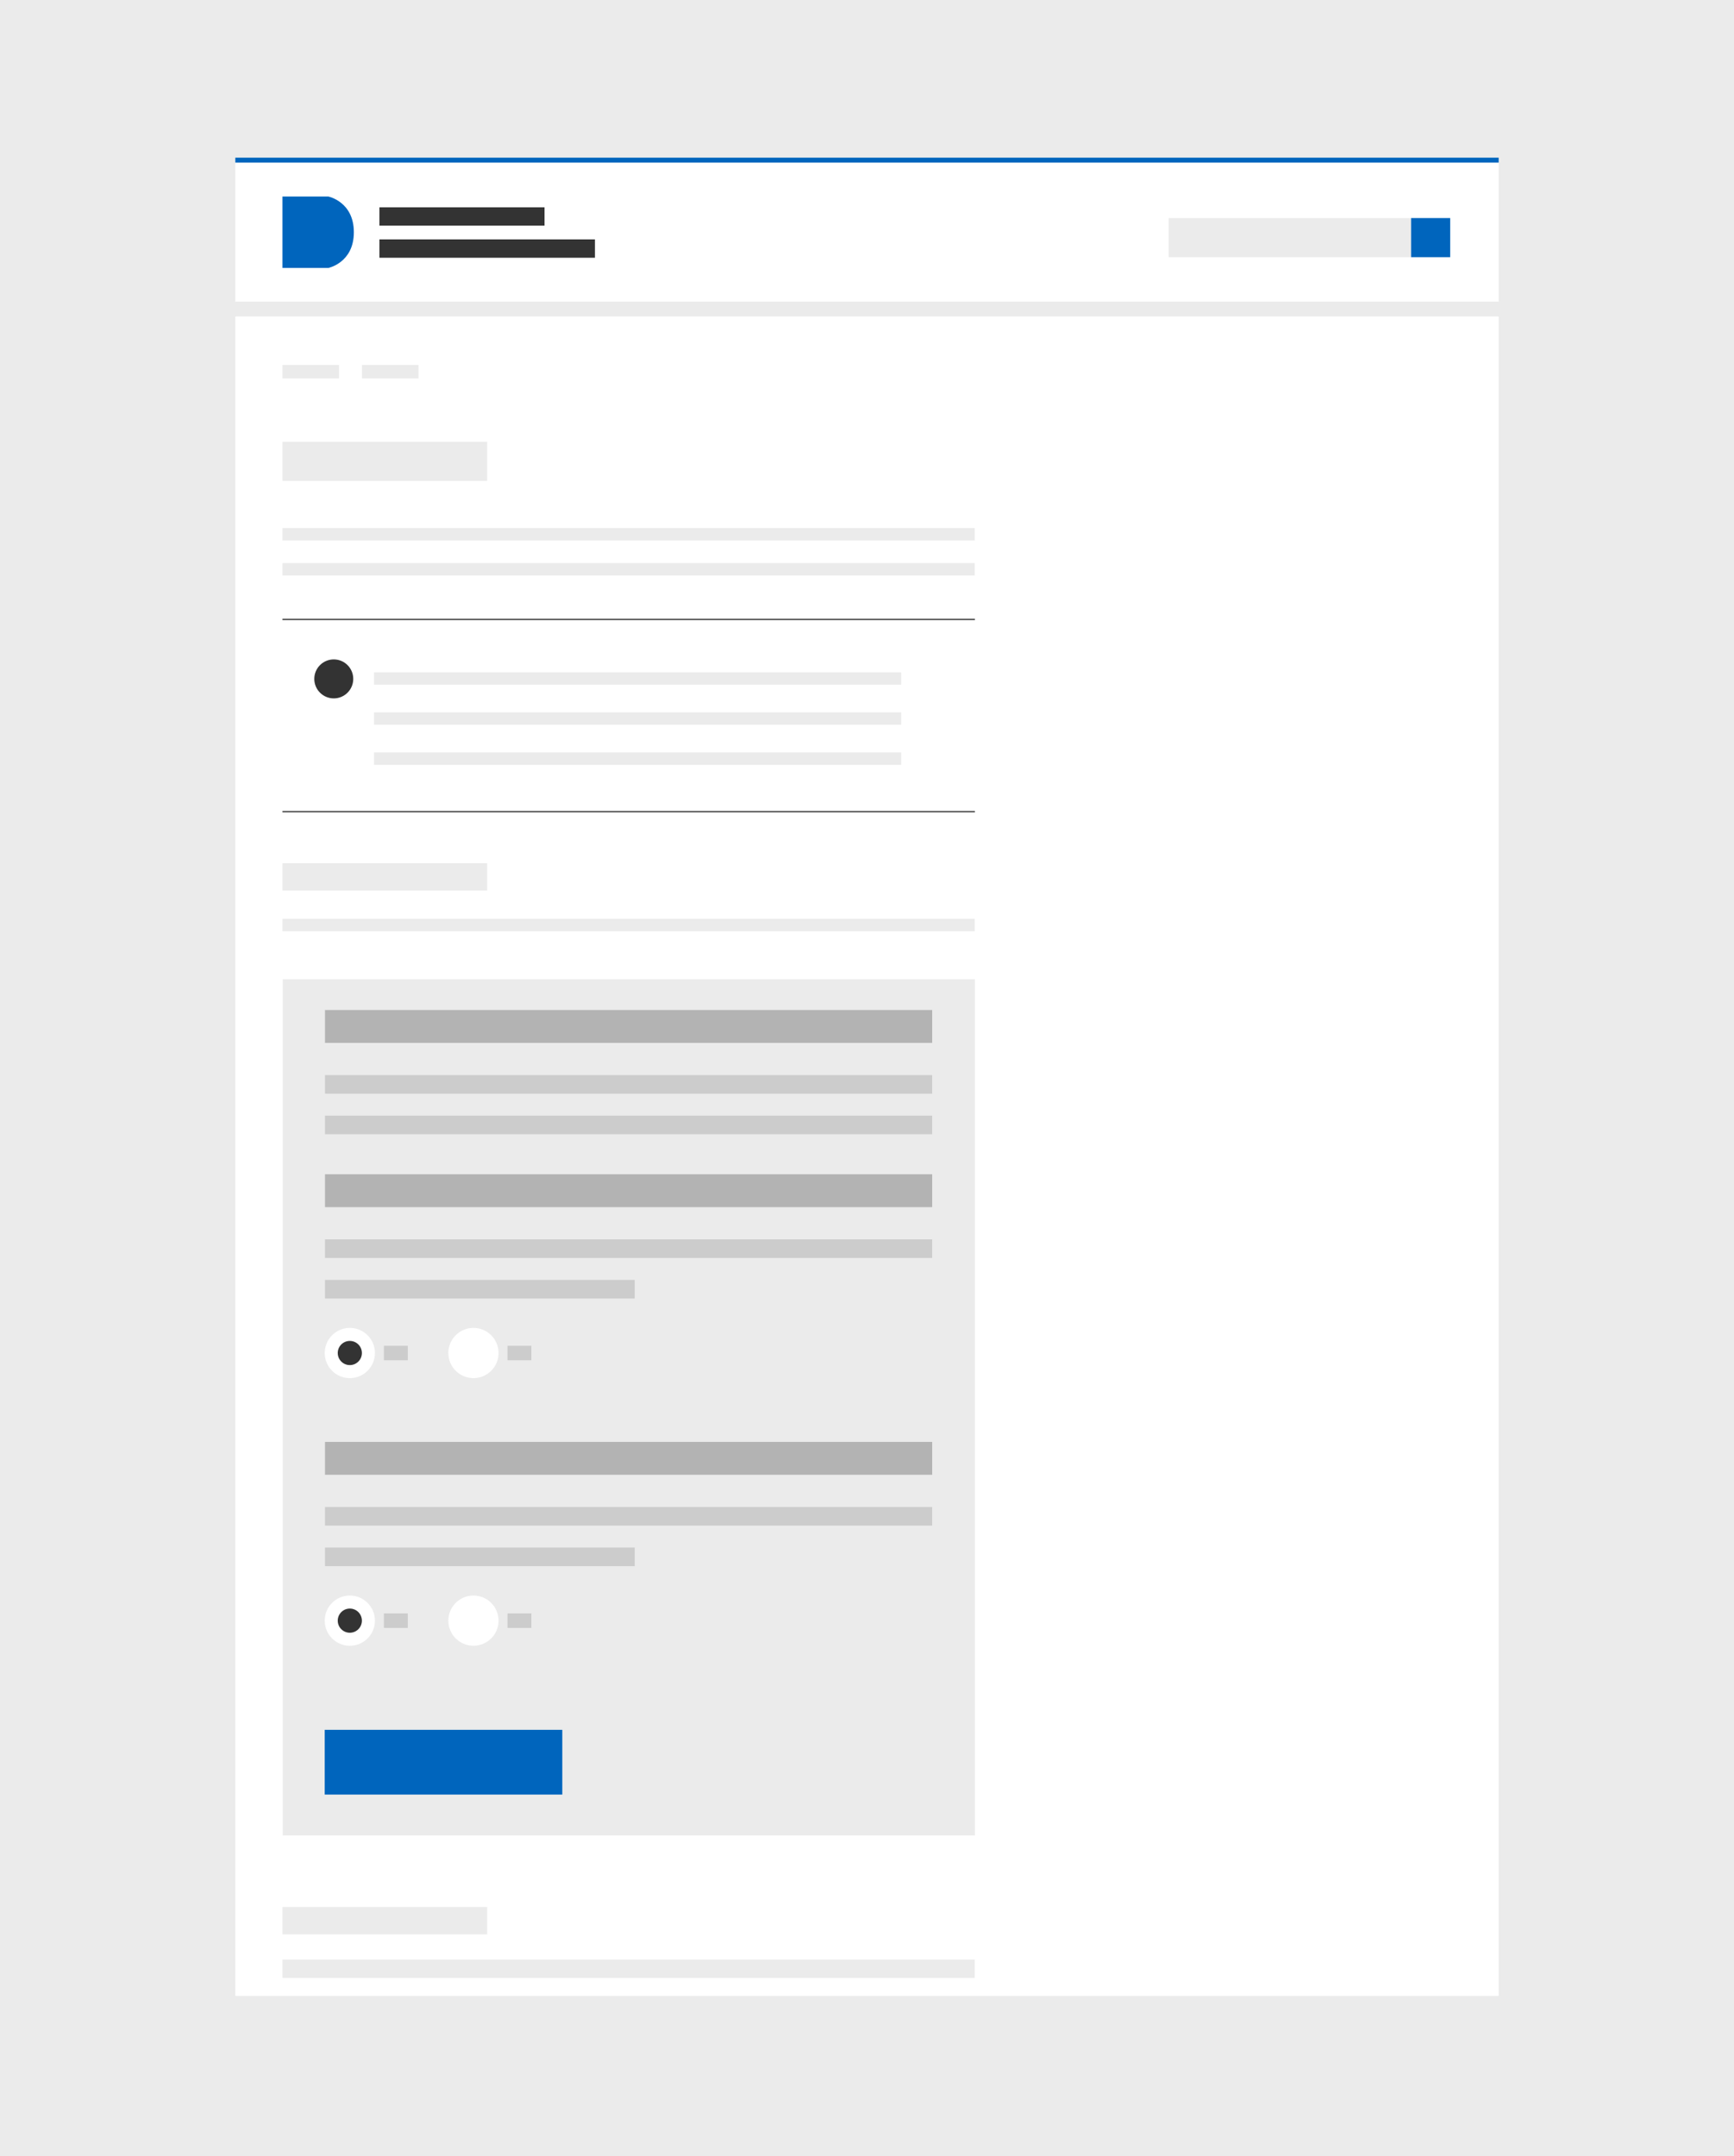 <svg id="Layer_1" data-name="Layer 1" xmlns="http://www.w3.org/2000/svg" viewBox="0 0 1400 1740"><defs><style>.cls-1{fill:#ebebeb;}.cls-2{fill:#fff;}.cls-3,.cls-6{fill:none;stroke-miterlimit:10;}.cls-3{stroke:#0065bd;stroke-width:4px;}.cls-4{fill:#0065bd;}.cls-5{fill:#333;}.cls-6{stroke:#333;}.cls-7{fill:#b3b3b3;}.cls-8{fill:#ccc;}</style></defs><rect class="cls-1" x="-1.75" y="-1.5" width="1403.5" height="1743"/><rect class="cls-2" x="190" y="129.24" width="1020" height="114.18"/><rect class="cls-2" x="190" y="255.38" width="1020" height="1355.38"/><line class="cls-3" x1="190" y1="129.24" x2="1210" y2="129.24"/><path class="cls-4" d="M265.11,216.23H228.06V158.6h37.05s20.58,4.11,20.58,28.81S265.11,216.23,265.11,216.23Z"/><rect class="cls-5" x="306.35" y="167.3" width="133.27" height="14.81"/><rect class="cls-5" x="306.35" y="193.21" width="173.99" height="14.81"/><rect class="cls-1" x="228.06" y="426.15" width="558.93" height="10"/><rect class="cls-1" x="228.06" y="454.42" width="558.93" height="10"/><rect class="cls-1" x="228.06" y="356.51" width="165.29" height="31.54"/><rect class="cls-1" x="228.28" y="790.31" width="558.85" height="690.95"/><rect class="cls-1" x="228.06" y="741.5" width="558.93" height="10"/><rect class="cls-1" x="228.06" y="696.63" width="165.29" height="22.06"/><rect class="cls-1" x="228.06" y="1581.44" width="558.93" height="14.81"/><rect class="cls-1" x="228.06" y="1538.98" width="165.29" height="22.06"/><rect class="cls-1" x="228.06" y="294.53" width="45.67" height="10.87"/><rect class="cls-1" x="292.22" y="294.53" width="45.67" height="10.87"/><rect class="cls-1" x="943.58" y="176" width="227.27" height="31.54"/><rect class="cls-4" x="1139.32" y="176" width="31.54" height="31.54"/><line class="cls-6" x1="228.06" y1="499.86" x2="787.13" y2="499.86"/><line class="cls-6" x1="228.06" y1="655.01" x2="787.13" y2="655.01"/><rect class="cls-1" x="302.01" y="542.6" width="425.62" height="10"/><rect class="cls-1" x="302.01" y="574.9" width="425.62" height="10"/><rect class="cls-1" x="302.01" y="607.2" width="425.62" height="10"/><circle class="cls-5" cx="269.48" cy="547.88" r="15.73"/><rect class="cls-7" x="262.39" y="815.1" width="490.23" height="26.51"/><rect class="cls-8" x="262.39" y="867.62" width="490.23" height="15"/><rect class="cls-8" x="262.39" y="900.37" width="490.23" height="15"/><rect class="cls-7" x="262.39" y="947.65" width="490.23" height="26.51"/><rect class="cls-8" x="262.39" y="1000.17" width="490.23" height="15"/><rect class="cls-8" x="262.39" y="1032.92" width="250.08" height="15"/><rect class="cls-8" x="309.95" y="1086.05" width="19.28" height="11.7"/><circle class="cls-2" cx="282.44" cy="1091.9" r="20.27"/><circle class="cls-5" cx="282.44" cy="1091.9" r="9.75"/><rect class="cls-8" x="409.75" y="1086.05" width="19.28" height="11.7"/><circle class="cls-2" cx="382.25" cy="1091.9" r="20.27"/><rect class="cls-7" x="262.39" y="1163.64" width="490.23" height="26.51"/><rect class="cls-8" x="262.39" y="1216.16" width="490.23" height="15"/><rect class="cls-8" x="262.39" y="1248.91" width="250.08" height="15"/><rect class="cls-8" x="309.95" y="1302.04" width="19.28" height="11.7"/><circle class="cls-2" cx="282.44" cy="1307.89" r="20.27"/><circle class="cls-5" cx="282.44" cy="1307.89" r="9.75"/><rect class="cls-8" x="409.75" y="1302.04" width="19.28" height="11.7"/><circle class="cls-2" cx="382.25" cy="1307.89" r="20.27"/><rect class="cls-4" x="262.17" y="1396" width="191.81" height="52.24"/></svg>